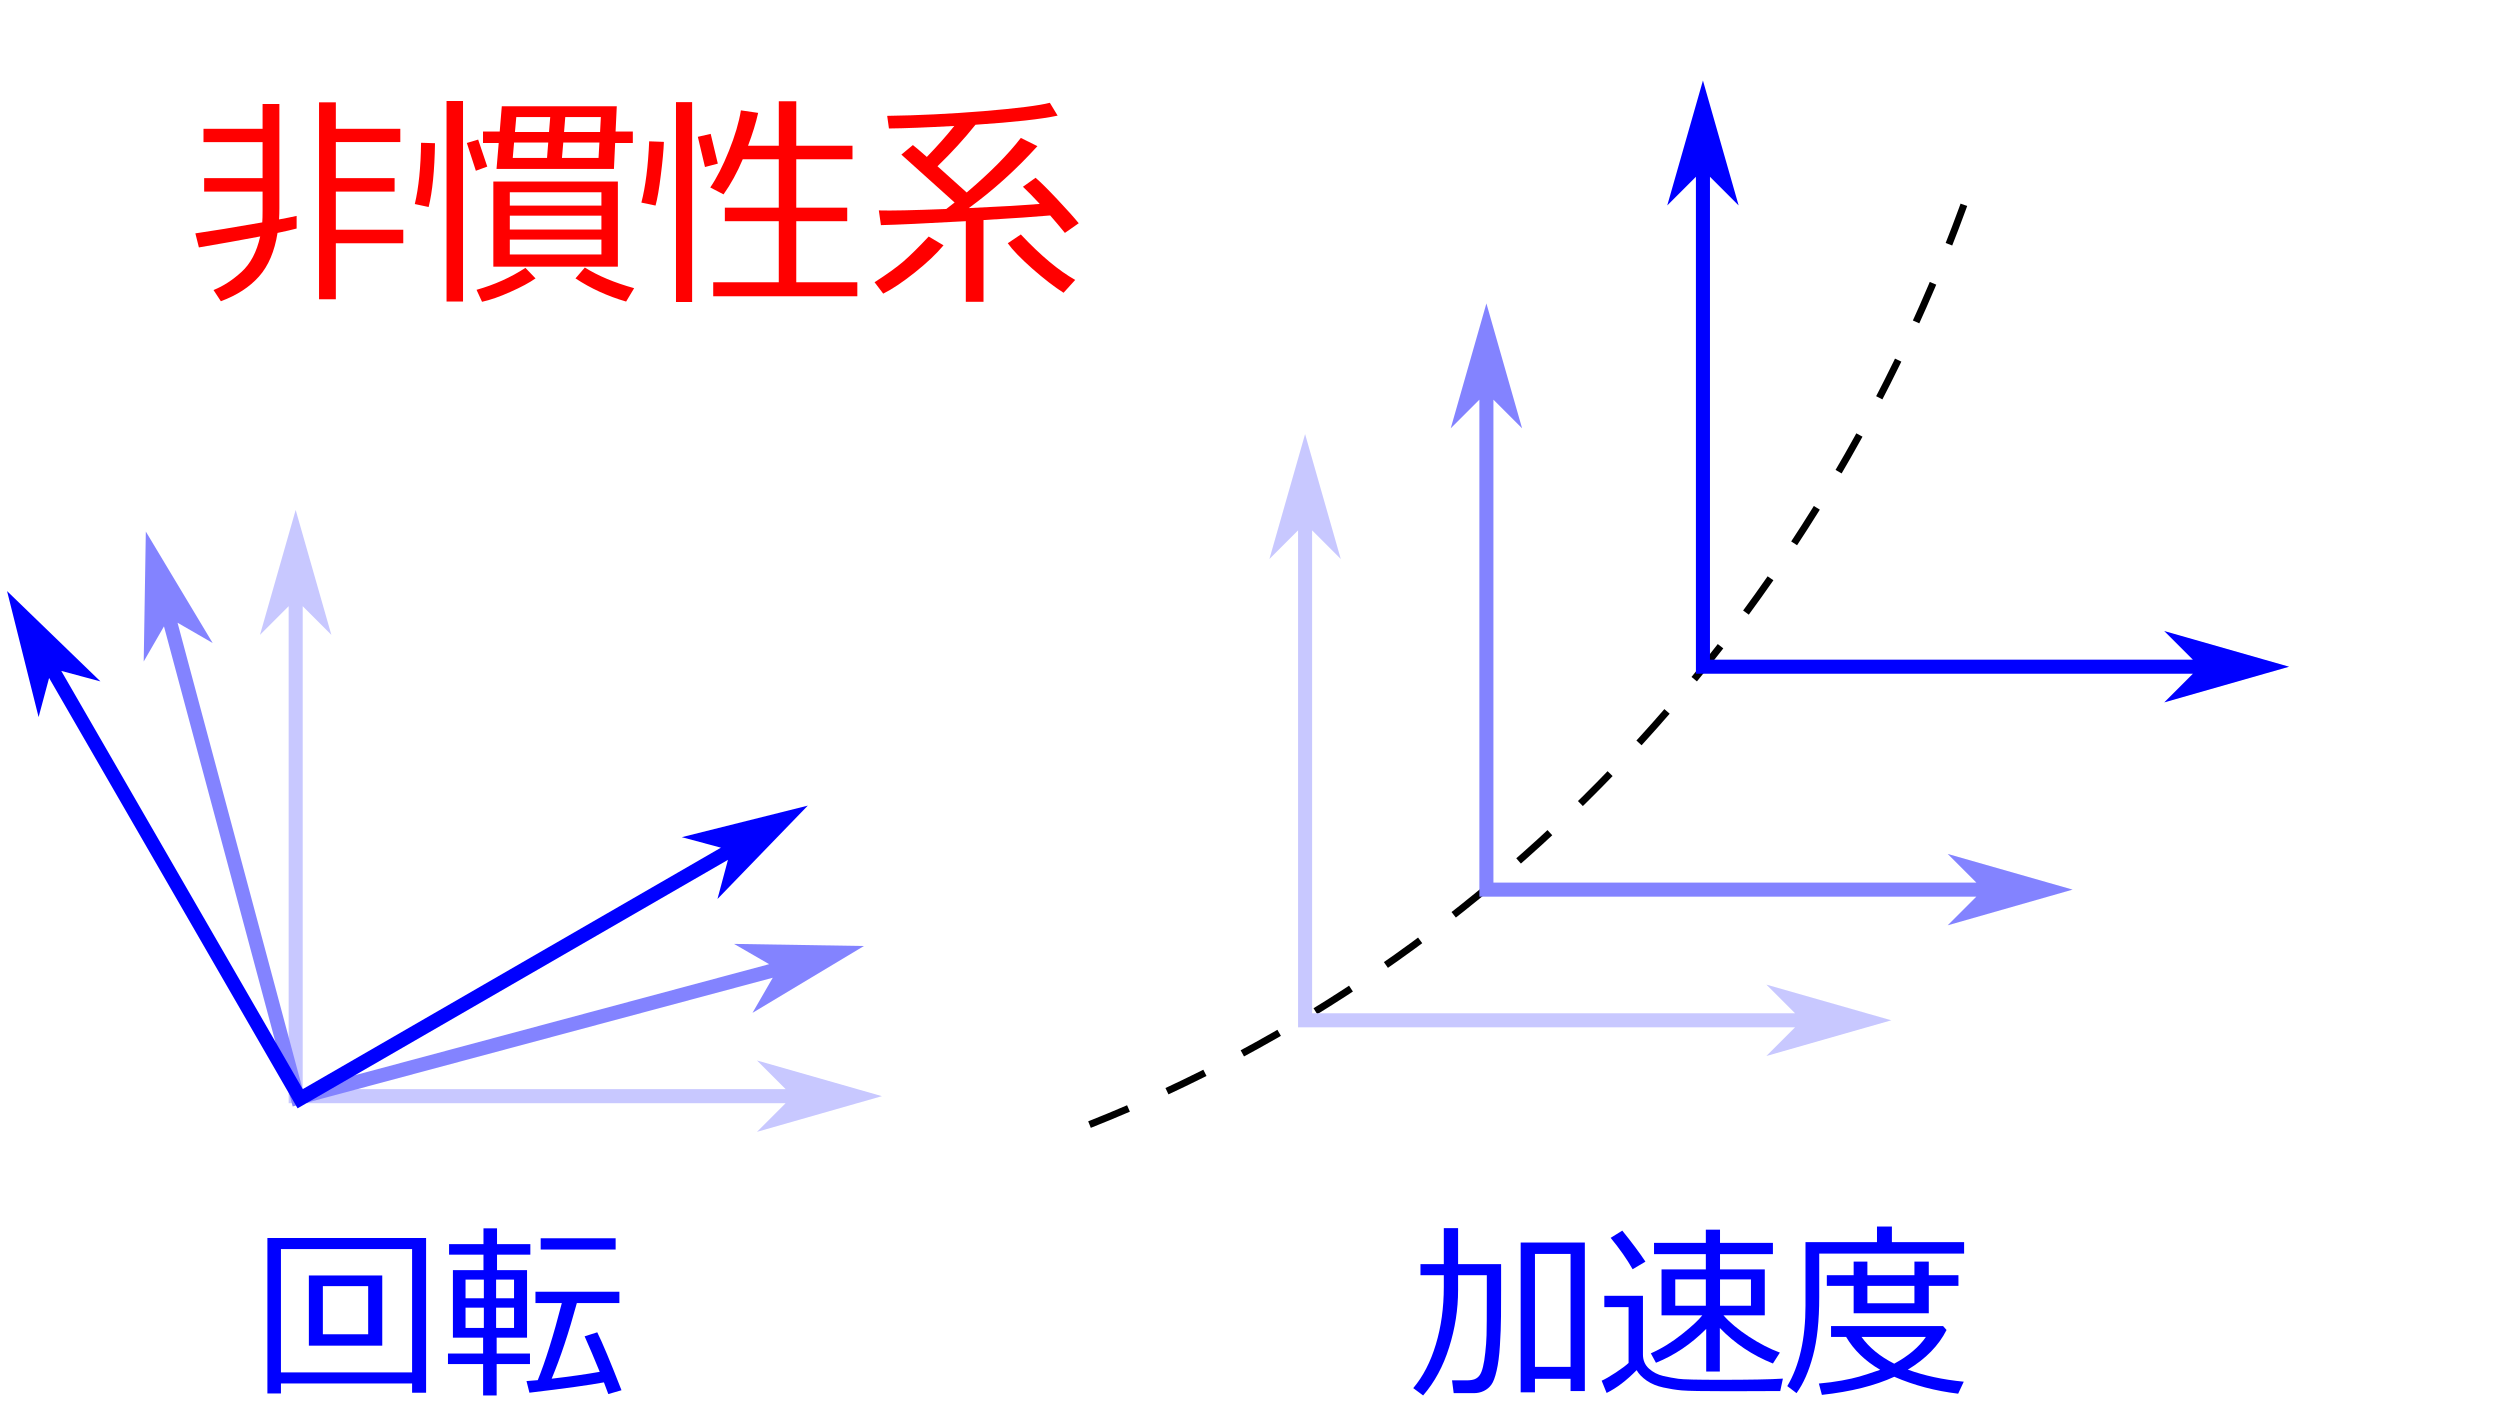 <?xml version="1.0" encoding="UTF-8"?>
<svg width="177.837" height="99.765" version="1.1" viewBox="0 0 177.837 99.765" xmlns="http://www.w3.org/2000/svg" xmlns:xlink="http://www.w3.org/1999/xlink">
 <defs>
  <symbol id="symbol5283">
   <path d="m8.466 48.673 1.9e-4 -34.352 2.039 2.039-2.539-8.887-2.539 8.887 2.039-2.039v35.352h35.352l-2.039 2.039 8.887-2.539-8.887-2.539 2.039 2.039z" color="#000000" color-rendering="auto" dominant-baseline="auto" image-rendering="auto" shape-rendering="auto" solid-color="#000000" style="font-feature-settings:normal;font-variant-alternates:normal;font-variant-caps:normal;font-variant-ligatures:normal;font-variant-numeric:normal;font-variant-position:normal;isolation:auto;mix-blend-mode:normal;shape-padding:0;text-decoration-color:#000000;text-decoration-line:none;text-decoration-style:solid;text-indent:0;text-orientation:mixed;text-transform:none;white-space:normal"/>
  </symbol>
 </defs>
 <path d="m77.502 79.997c29.231-11.585 51.934-36.237 62.62-66.604" color="#000000" color-rendering="auto" fill="none" image-rendering="auto" solid-color="#000000" stroke="#000" stroke-dasharray="3, 3" stroke-linejoin="round" stroke-miterlimit="1e5" stroke-width=".5" style="isolation:auto;mix-blend-mode:normal"/>
 <use transform="translate(113.172 -1.746)" width="100%" height="100%" fill="#0000ff" xlink:href="#symbol5283"/>
 <use transform="translate(97.769 14.11)" width="100%" height="100%" fill="#8383ff" xlink:href="#symbol5283"/>
 <use transform="translate(84.871 23.406)" width="100%" height="100%" fill="#c8c8ff" xlink:href="#symbol5283"/>
 <use transform="matrix(0 -1 -1 0 70.206 85.941)" width="100%" height="100%" fill="#c8c8ff" xlink:href="#symbol5283"/>
 <use transform="matrix(-.259 -.966 -.966 .259 70.738 73.055)" width="100%" height="100%" fill="#8383ff" xlink:href="#symbol5283"/>
 <use transform="matrix(-.5 -.866 -.866 .5 67.918 60.47)" width="100%" height="100%" fill="#0000ff" xlink:href="#symbol5283"/>
 <g fill="#00f">
  <path d="m29.314 98.412h-9.329v0.71h-0.964v-11.055h11.289v11.003h-0.996zm-9.329-0.788h9.329v-8.77h-9.329zm1.986-1.901v-4.993h5.221v4.993zm4.219-4.232h-3.223v3.424h3.223z"/>
  <path d="m31.866 97.031v-0.749h2.5v-1.126h-2.148v-4.805h2.174v-1.1h-2.448v-0.749h2.448v-1.126h0.964v1.126h2.37v0.749h-2.37v1.1h2.135v4.805h-2.161v1.126h2.37v0.749h-2.37v2.233h-0.964v-2.233zm1.25-4.681h1.302v-1.328h-1.302zm2.174 0h1.276v-1.328h-1.276zm1.276 0.671h-1.276v1.439h1.276zm-2.148 0h-1.302v1.439h1.302zm4.043-4.134v-0.801h5.332v0.801zm-0.801 10.182-0.208-0.827q0.332-0.019 0.801-0.065 0.807-1.973 1.712-5.482h-1.875v-0.807h5.97v0.807h-3.027q-0.859 3.158-1.79 5.378 1.953-0.228 3.418-0.488-0.56-1.374-1.074-2.526l0.898-0.286q0.54 1.081 1.725 4.121l-0.938 0.273q-0.124-0.345-0.312-0.833-1.471 0.28-5.299 0.736z"/>
  <path d="m103.721 91.771q0 2.051-0.638 4.076-0.632 2.018-1.849 3.418l-0.703-0.521q1.048-1.243 1.608-3.112 0.566-1.868 0.566-4.082v-0.84h-1.66v-0.788h1.66v-2.559h1.016v2.559h3.06v1.79l-7e-3 1.921q-7e-3 1.003-0.078 2.077-0.065 1.074-0.234 1.79-0.163 0.716-0.378 1.003-0.208 0.286-0.534 0.443t-0.723 0.156h-1.419l-0.117-0.911h1.029q0.365 0 0.586-0.085 0.221-0.091 0.358-0.293 0.137-0.202 0.228-0.586 0.098-0.384 0.163-1.009 0.072-0.625 0.091-1.243 0.019-0.625 0.019-2.871v-1.393h-2.044zm8.001 6.309h-2.533v0.964h-1.016v-10.658h4.564v10.566h-1.016zm-2.533-0.846h2.533v-8.034h-2.533z"/>
  <path d="m126.611 96.218-0.495 0.775q-2.188-0.879-3.776-2.526v3.099h-0.97v-3.034q-1.602 1.615-3.574 2.409l-0.365-0.671q1.139-0.501 2.207-1.354 1.074-0.853 1.452-1.348h-2.897v-3.268h3.151v-1.087h-3.685v-0.801h3.685v-0.938h1.009v0.938h3.763v0.801h-3.763v1.087h3.184v3.268h-2.936q0.664 0.762 1.803 1.51 1.146 0.749 2.207 1.139zm-2.057-3.333v-1.875h-2.201v1.875zm-3.21 0v-1.875h-2.174v1.875zm-4.297-3.138-0.911 0.54q-0.586-1.042-1.562-2.233l0.827-0.514q1.022 1.263 1.647 2.207zm9.779 8.32-0.189 0.885-3.633 0.013q-2.741 0-3.379-0.059t-1.309-0.208q-0.671-0.143-1.172-0.482-0.495-0.345-0.723-0.749-1.081 1.107-2.135 1.621l-0.352-0.872q0.358-0.156 1.003-0.579 0.651-0.43 0.911-0.684v-3.971h-1.725v-0.807h2.747v4.18q0 0.612 0.43 1.003 0.43 0.384 1.009 0.521 0.579 0.13 1.087 0.202 0.508 0.072 2.949 0.072 3.151 0 4.479-0.085z"/>
  <path d="m129.411 89.173v3.112q0 2.493-0.443 4.147-0.436 1.654-1.172 2.669l-0.658-0.501q1.296-2.181 1.296-5.729v-4.512h5.085v-1.107h1.061v1.107h5.137v0.814zm2.448 4.245v-1.947h-1.908v-0.762h1.908v-0.964h0.977v0.964h3.346v-0.964h1.022v0.964h2.109v0.762h-2.109v1.947zm0.977-1.947v1.237h3.346v-1.237zm1.914 6.465q-2.07 0.951-5.15 1.289l-0.215-0.807q0.879-0.078 1.628-0.215 0.755-0.137 1.25-0.28 0.501-0.143 1.484-0.482-1.602-0.938-2.422-2.337h-1.074v-0.775h7.969l0.247 0.28q-0.84 1.667-2.754 2.819 1.732 0.638 3.978 0.859l-0.397 0.853q-2.448-0.293-4.544-1.204zm-6e-3 -0.931q1.523-0.827 2.253-1.901h-4.577q0.82 1.139 2.324 1.901z"/>
 </g>
 <g fill="#f00">
  <path d="m23.89 16.343h4.797v0.961h-4.797v3.984h-1.195v-14.008h1.195v1.883h4.586v0.945h-4.586v2.562h4.18v0.961h-4.18zm-9.742 1.258-0.25-1q1.695-0.242 4.758-0.781 0.023-0.297 0.023-0.836v-1.352h-4.156v-0.961h4.156v-2.562h-4.203v-0.945h4.203v-1.766h1.195v7.422q0 0.391-0.023 0.789 0.648-0.117 1.25-0.25v0.898q-0.461 0.125-1.359 0.312-0.312 1.969-1.32 3.102-1 1.125-2.711 1.758l-0.523-0.797q1.023-0.406 1.984-1.281 0.969-0.875 1.336-2.531-2.008 0.383-4.359 0.781z"/>
  <path d="m31.765 21.452v-14.266h1.172v14.266zm3.711-11.281h-1.117v-0.813h1.188l0.148-1.797h8.18l-0.086 1.797h1.227v0.813h-1.258l-0.086 1.844h-8.352zm3.578-0.781 0.086-1.062h-2.414l-0.094 1.062zm1.156-1.062-0.086 1.062h2.562l0.055-1.062zm-1.297 2.906 0.086-1.094h-2.43l-0.094 1.094zm1.156-1.094-0.094 1.094h2.602l0.062-1.094zm-6.219 2.008-0.641-1.977 0.805-0.242 0.648 1.922zm-3.359 2.578-0.984-0.211q0.414-1.742 0.445-4.359l0.992 0.031q-0.047 2.914-0.453 4.539zm4.602 4.242v-6.055h8.859v6.055zm1.172-4.344h6.516v-0.945h-6.516zm0 1.703h6.516v-0.984h-6.516zm6.516 0.719h-6.516v1.055h6.516zm1.758 4.406q-1.984-0.578-3.602-1.648l0.664-0.773q1.422 0.891 3.508 1.469zm-10.25 0.016-0.391-0.852q1.914-0.539 3.477-1.562l0.719 0.75q-0.641 0.453-1.789 0.961-1.148 0.516-2.016 0.703z"/>
  <path d="m50.734 21.077v-1h4.664v-4.344h-3.836v-0.961h3.836v-3.445h-2.562q-0.586 1.398-1.367 2.5l-0.945-0.492q0.68-0.992 1.328-2.602 0.648-1.609 0.852-2.883l1.227 0.18q-0.234 1.055-0.719 2.336h2.188v-3.164h1.242v3.164h4v0.961h-4v3.445h3.625v0.961h-3.625v4.344h4.344v1zm-2.648 0.406v-14.219h1.148v14.219zm2.062-9.602-0.508-2.148 0.914-0.211 0.508 2.117zm-3.516 2.742-1.008-0.211q0.445-1.719 0.555-4.359l1.047 0.039q-0.031 0.898-0.219 2.367-0.18 1.461-0.375 2.164z"/>
  <path d="m68.703 21.468v-5.734q-4.328 0.242-6.039 0.281l-0.148-1.047q1.25 0.039 4.797-0.102 0.297-0.219 0.594-0.461-0.07-0.07-3.789-3.406l0.82-0.68q0.211 0.156 0.992 0.844 1.141-1.18 1.953-2.203-2.961 0.164-4.648 0.18l-0.125-0.898q3.312-0.047 6.867-0.336 3.555-0.297 4.703-0.594l0.555 0.914q-1.742 0.375-5.844 0.648-1.203 1.508-2.703 2.953l2.078 1.867q2.508-2.133 3.852-3.883l1.18 0.586q-2.266 2.5-4.883 4.406 3.117-0.141 5.047-0.297-0.672-0.727-1.195-1.219l0.898-0.641q0.508 0.43 1.531 1.516 1.023 1.086 1.539 1.719l-0.984 0.688q-0.5-0.617-1.047-1.242-1.461 0.133-4.742 0.328v5.813zm6.953-0.641q-0.969-0.617-2.227-1.719-1.25-1.109-1.742-1.805l0.93-0.625q2.117 2.25 3.867 3.234zm-12.828 0.062-0.617-0.813q1.328-0.852 2.062-1.484 0.734-0.641 1.789-1.766l1.055 0.625q-0.742 0.898-2.047 1.938-1.297 1.031-2.242 1.5z"/>
 </g>
</svg>

